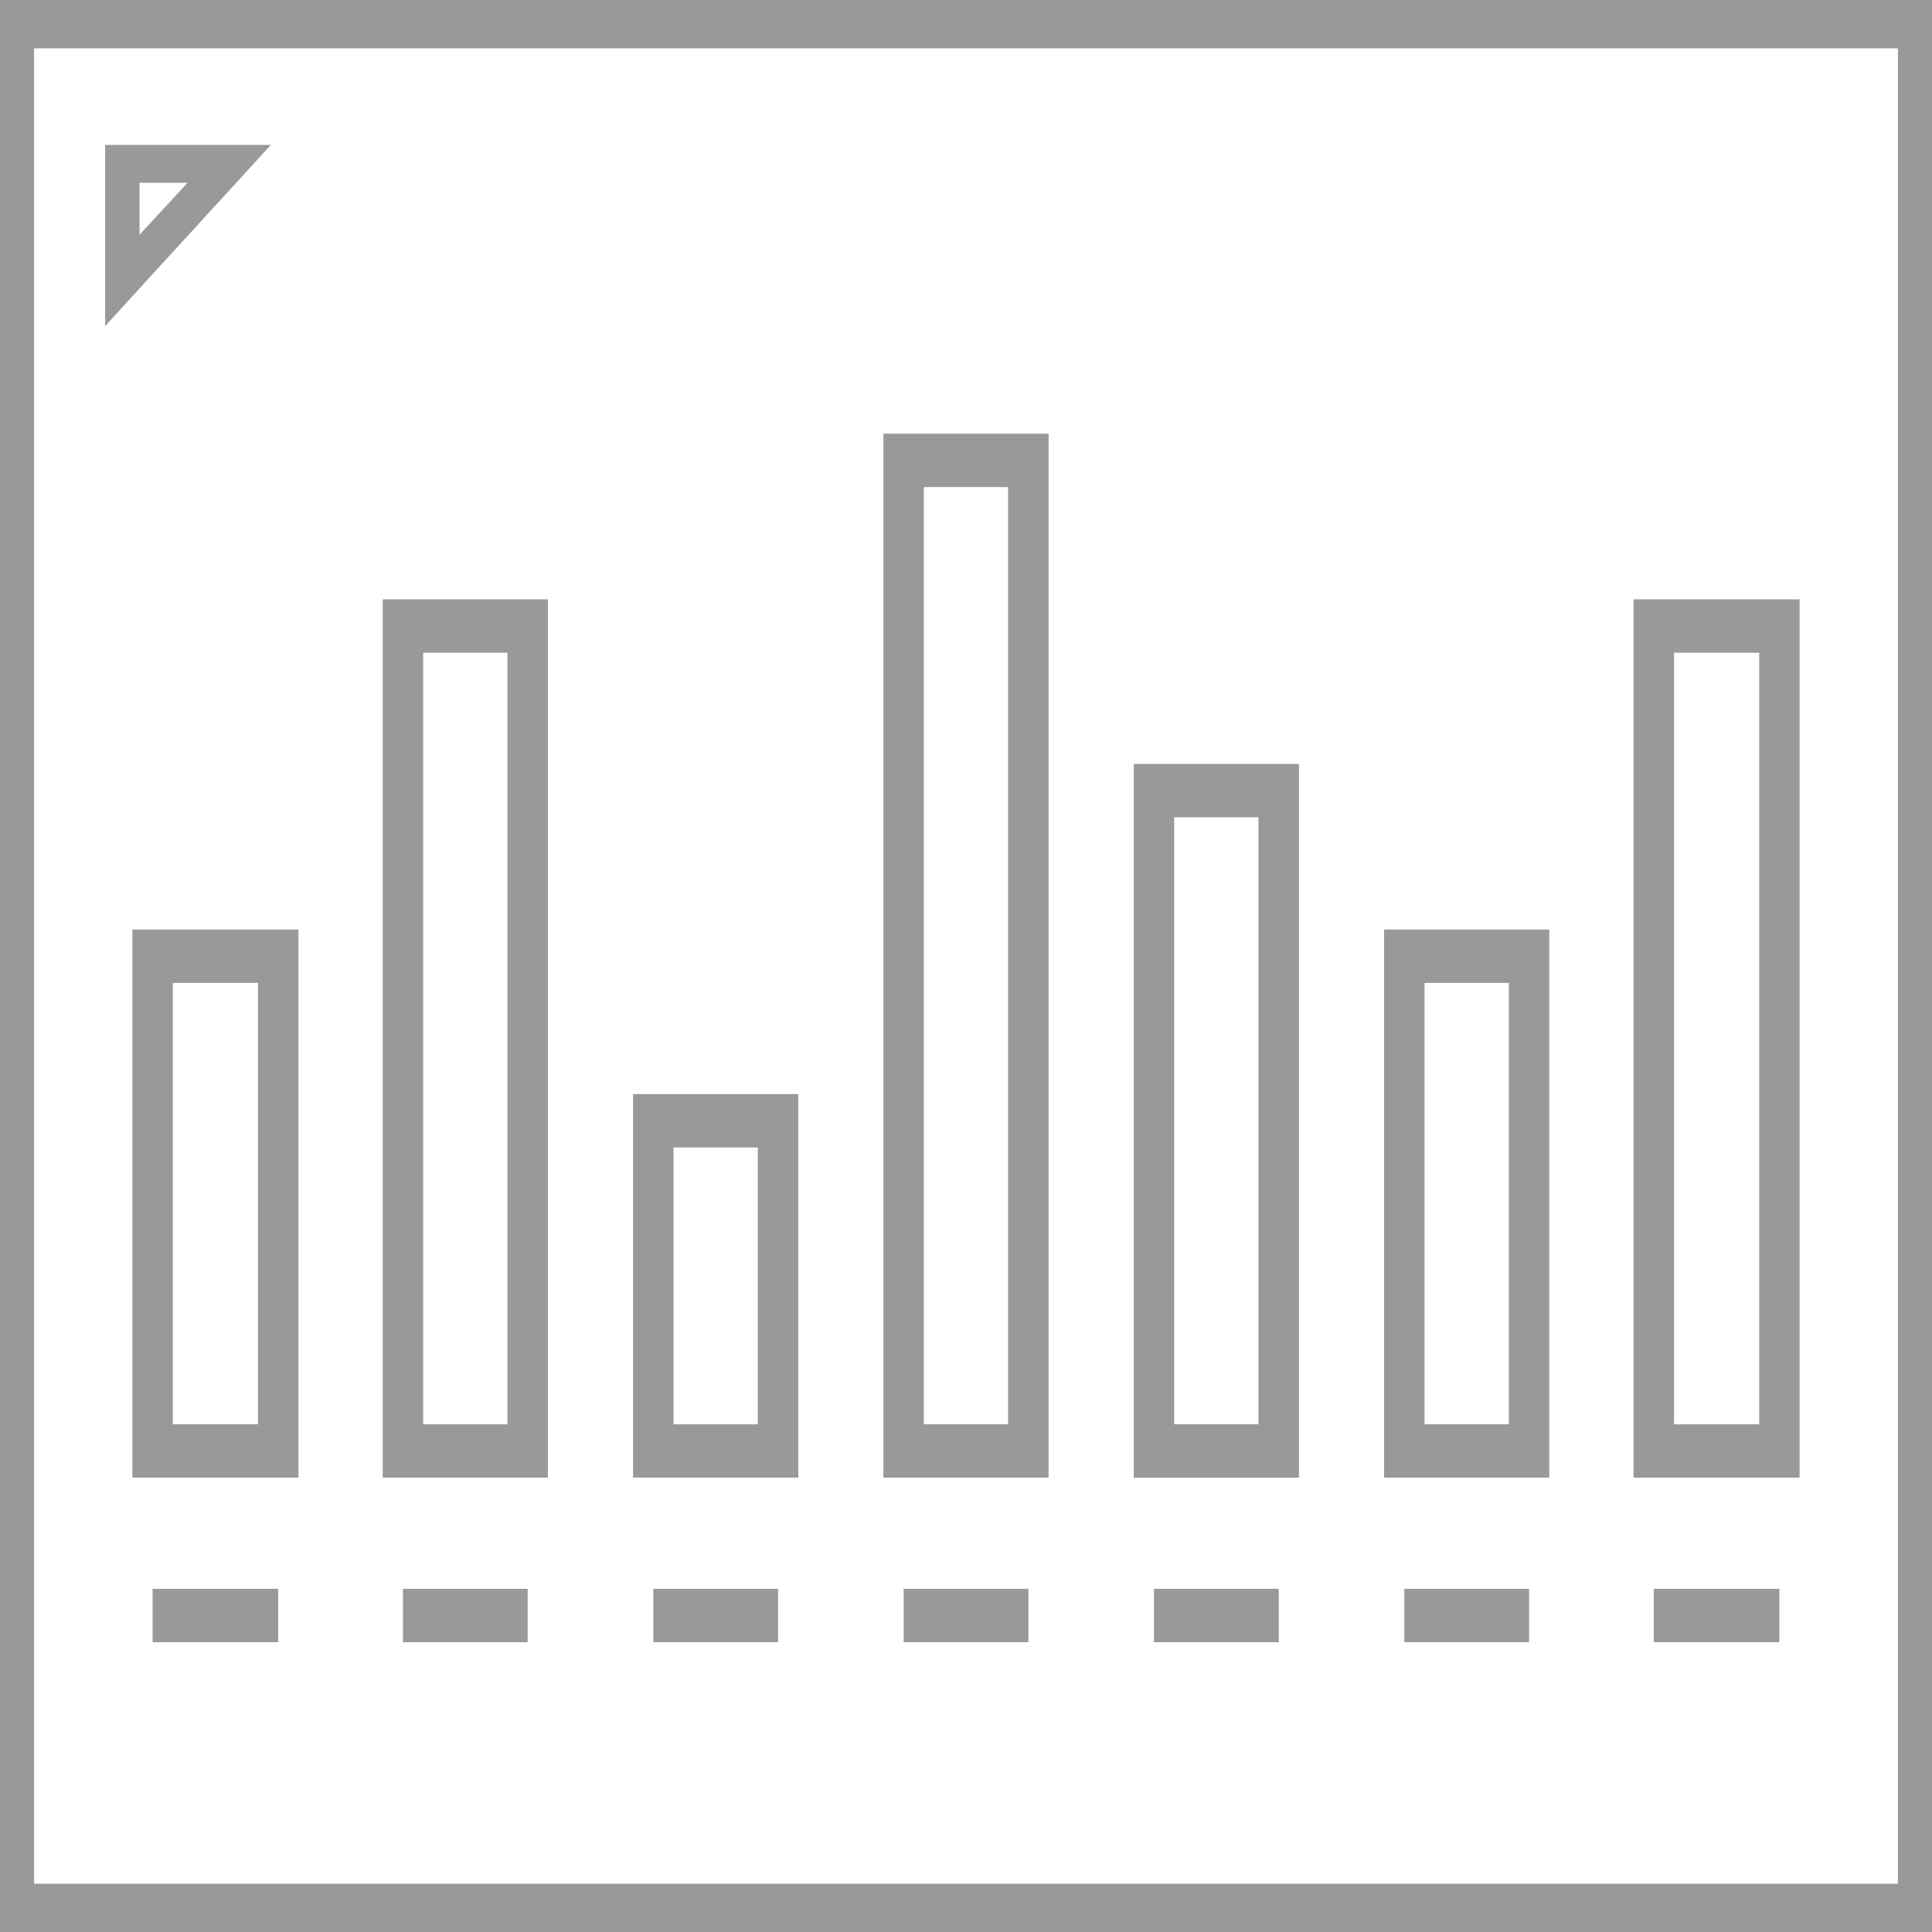 <?xml version="1.0" encoding="utf-8"?>
<!-- Generator: Adobe Illustrator 17.0.0, SVG Export Plug-In . SVG Version: 6.00 Build 0)  -->
<!DOCTYPE svg PUBLIC "-//W3C//DTD SVG 1.1//EN" "http://www.w3.org/Graphics/SVG/1.1/DTD/svg11.dtd">
<svg version="1.1" id="Layer_1" xmlns="http://www.w3.org/2000/svg" xmlns:xlink="http://www.w3.org/1999/xlink" x="0px" y="0px"
	 width="40px" height="40px" viewBox="0 0 40 40" enable-background="new 0 0 40 40" xml:space="preserve">
<path fill="#999999" d="M0,0c0,13.994,0,27.942,0,40c13.961,0,28.008,0,40,0c0-13.901,0-28.091,0-40C26.085,0,11.916,0,0,0z
	 M0.706,1h38.588v38H0.706V1z"/>
<path fill="#999999" d="M2.176,3c0,1.251,0,2.502,0,3.753C3.343,5.47,4.593,4.114,5.607,3C4.463,3,3.32,3,2.176,3z M2.889,3.783
	h0.995L2.889,4.86V3.783z"/>
<path fill="#999999" d="M3.159,32.895V34h2.6v-1.105H3.159z"/>
<path fill="#999999" d="M8.342,32.895V34h2.583v-1.105H8.342z"/>
<path fill="#999999" d="M13.526,32.895V34h2.583v-1.105H13.526z"/>
<path fill="#999999" d="M18.709,32.895V34h2.583v-1.105H18.709z"/>
<path fill="#999999" d="M23.892,32.895V34h2.583v-1.105H23.892z"/>
<path fill="#999999" d="M29.075,32.895V34h2.583v-1.105H29.075z"/>
<path fill="#999999" d="M34.24,32.895V34h2.6v-1.105H34.24z"/>
<path fill="#999999" d="M2.741,19.245c0,4.038,0,7.81,0,11.348c1.146,0,2.292,0,3.438,0c0-3.925,0-7.977,0-11.348
	C5.033,19.245,3.887,19.245,2.741,19.245z M3.578,20.35h1.763v9.138H3.578V20.35z"/>
<path fill="#999999" d="M7.924,12.409c0,6.306,0,12.776,0,18.184c1.14,0,2.28,0,3.42,0c0-6.406,0-12.625,0-18.184
	C10.204,12.409,9.064,12.409,7.924,12.409z M8.761,13.514h1.745v15.975H8.761V13.514z"/>
<path fill="#999999" d="M13.107,22.652v0.552v6.836v0.552h0.419h2.583h0.419v-0.552v-6.836v-0.552h-0.419h-2.583H13.107z
	 M13.944,23.757h1.745v5.732h-1.745V23.757z"/>
<path fill="#999999" d="M18.29,8.979c0,7.595,0,15.039,0,21.614c1.14,0,2.28,0,3.42,0c0-7.501,0-15.184,0-21.614
	C20.57,8.979,19.43,8.979,18.29,8.979z M19.127,10.084h1.745v19.404h-1.745V10.084z"/>
<path fill="#999999" d="M28.656,19.245v0.552c0,3.598,0,7.197,0,10.796c1.14,0,2.28,0,3.42,0c0-3.598,0-7.197,0-10.796v-0.552
	h-0.419h-2.583H28.656z M29.494,20.35h1.745v9.138h-1.745V20.35z"/>
<path fill="#999999" d="M23.473,15.816c0,5.119,0,10.385,0,14.778c1.14,0,2.28,0,3.42,0c0-5.225,0-10.227,0-14.778
	C25.753,15.816,24.613,15.816,23.473,15.816z M24.31,16.92h1.745v12.568H24.31V16.92z"/>
<path fill="#999999" d="M33.821,12.409c0,6.306,0,12.776,0,18.184c1.146,0,2.292,0,3.438,0c0-6.406,0-12.625,0-18.184
	C36.113,12.409,34.967,12.409,33.821,12.409z M34.659,13.514h1.763v15.975h-1.763V13.514z"/>
</svg>
